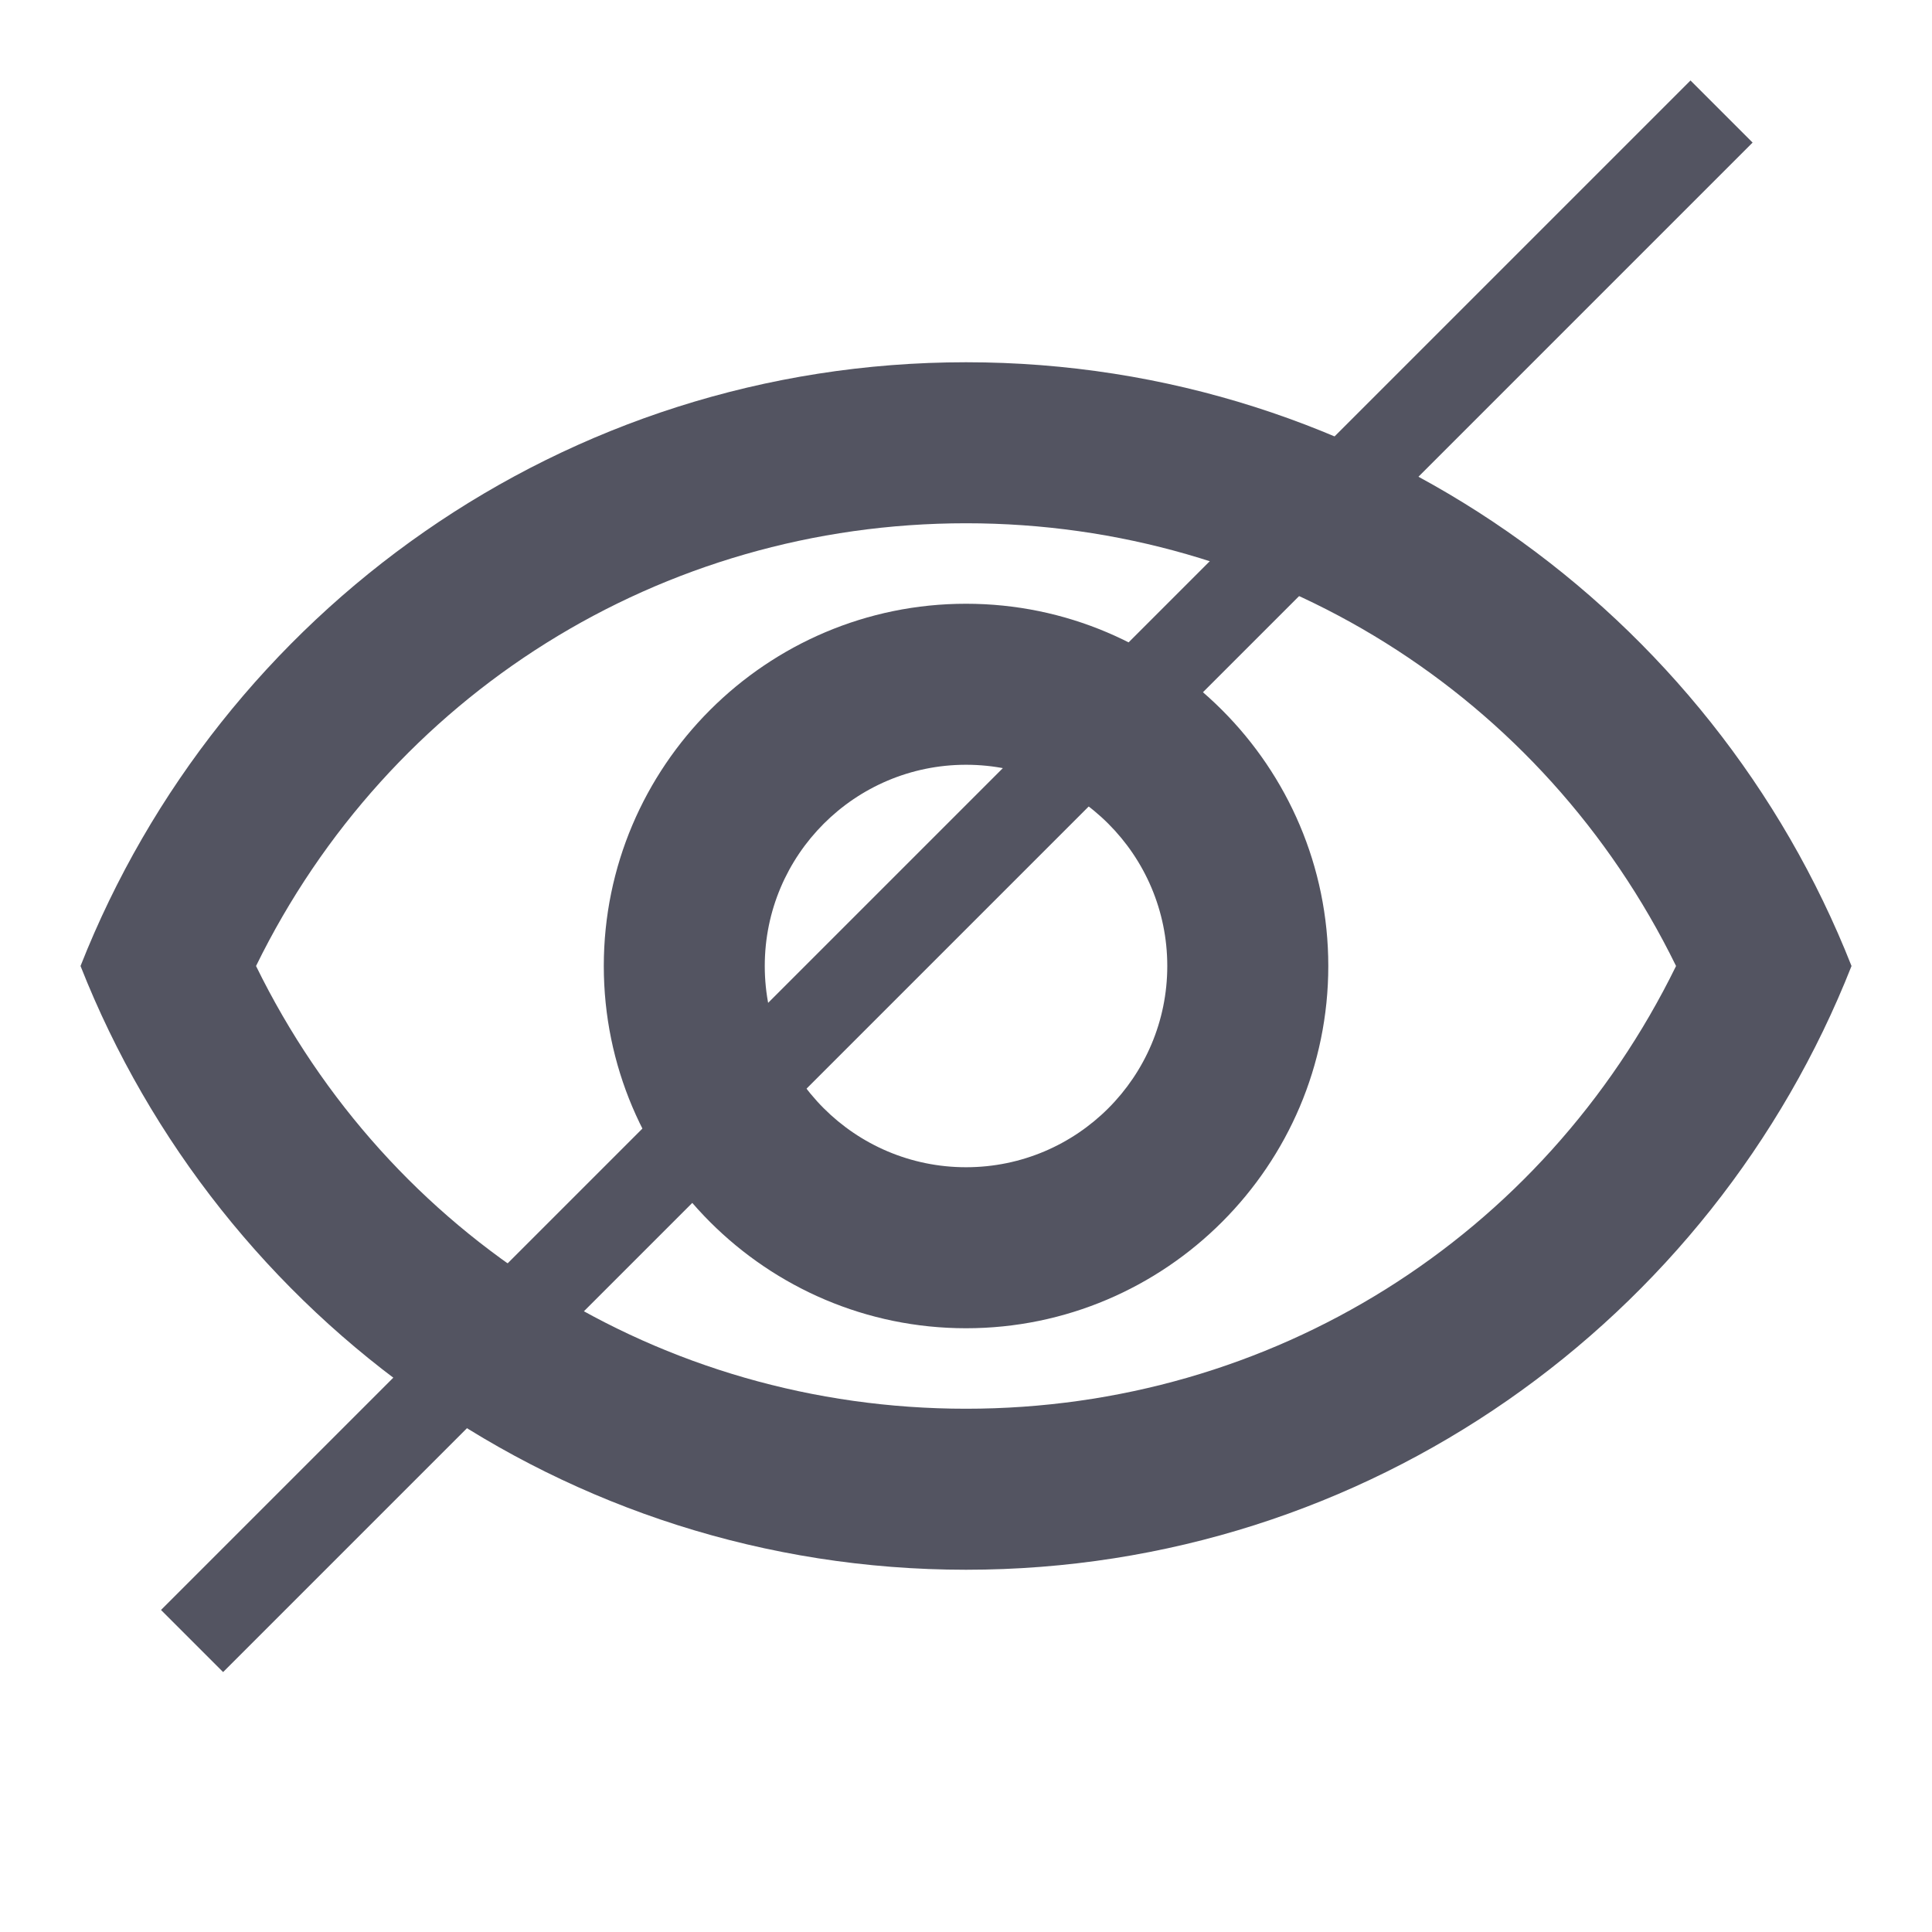 <svg width="44" height="44" viewBox="0 0 44 44" fill="none" xmlns="http://www.w3.org/2000/svg">
	<path d="M22.001 11.917C28.949 11.917 35.146 15.822 38.171 22C35.146 28.178 28.967 32.083 22.001 32.083C15.034 32.083 8.856 28.178 5.831 22C8.856 15.822 15.052 11.917 22.001 11.917ZM22.001 8.25C12.834 8.25 5.006 13.952 1.834 22C5.006 30.048 12.834 35.75 22.001 35.75C31.167 35.75 38.996 30.048 42.167 22C38.996 13.952 31.167 8.25 22.001 8.25ZM22.001 17.417C24.531 17.417 26.584 19.47 26.584 22C26.584 24.53 24.531 26.583 22.001 26.583C19.471 26.583 17.417 24.53 17.417 22C17.417 19.47 19.471 17.417 22.001 17.417ZM22.001 13.75C17.454 13.75 13.751 17.453 13.751 22C13.751 26.547 17.454 30.25 22.001 30.25C26.547 30.25 30.251 26.547 30.251 22C30.251 17.453 26.547 13.75 22.001 13.75Z" fill="#535461"/>
	<line x1="39.207" y1="2.54" x2="4.374" y2="37.373" stroke="#535461" stroke-width="2"/>
</svg>
